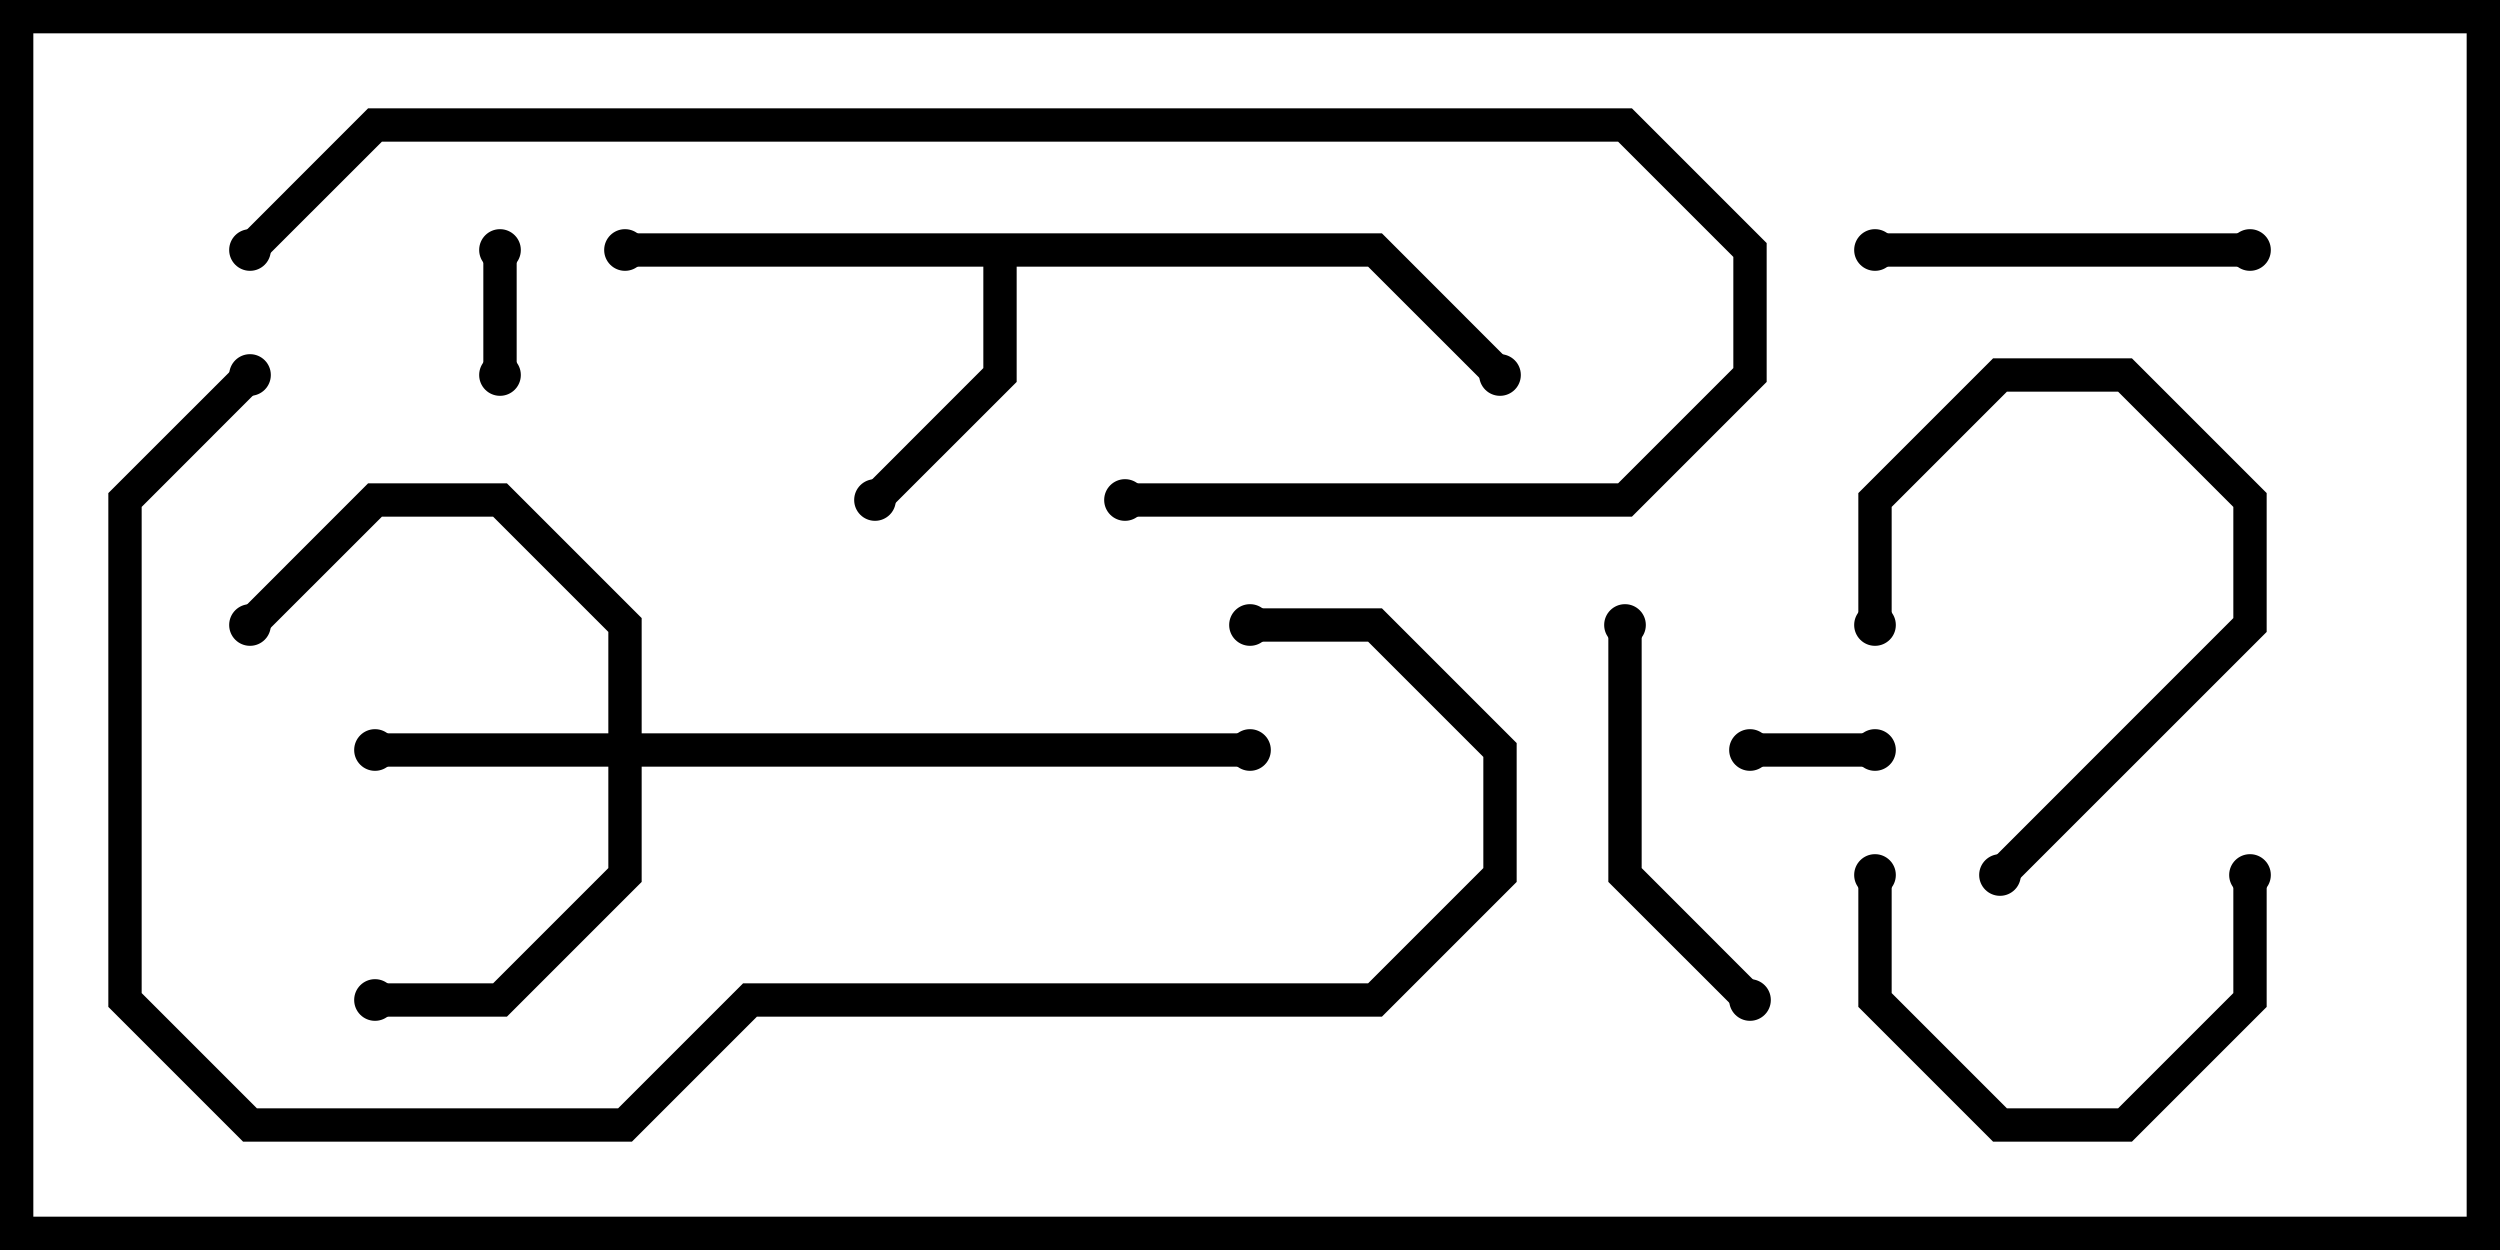 <svg version="1.1" width="30" height="15" xmlns="http://www.w3.org/2000/svg"><path d="M16.583,2.8L18.141,4.359L17.859,4.641L16.417,3.2L12.2,3.2L12.2,4.583L10.641,6.141L10.359,5.859L11.8,4.417L11.8,3.2L7.5,3.2L7.5,2.8z" stroke="none"/><path d="M7.3,8.8L7.3,7.583L5.917,6.2L4.583,6.2L3.141,7.641L2.859,7.359L4.417,5.8L6.083,5.8L7.7,7.417L7.7,8.8L15,8.8L15,9.2L7.7,9.2L7.7,10.583L6.083,12.2L4.5,12.2L4.5,11.8L5.917,11.8L7.3,10.417L7.3,9.2L4.5,9.2L4.5,8.8z" stroke="none"/><path d="M21,9.2L21,8.8L22.5,8.8L22.5,9.2z" stroke="none"/><path d="M5.8,3L6.2,3L6.2,4.5L5.8,4.5z" stroke="none"/><path d="M22.7,7.5L22.3,7.5L22.3,5.917L23.917,4.3L25.583,4.3L27.2,5.917L27.2,7.583L24.141,10.641L23.859,10.359L26.8,7.417L26.8,6.083L25.417,4.7L24.083,4.7L22.7,6.083z" stroke="none"/><path d="M22.3,10.5L22.7,10.5L22.7,11.917L24.083,13.3L25.417,13.3L26.8,11.917L26.8,10.5L27.2,10.5L27.2,12.083L25.583,13.7L23.917,13.7L22.3,12.083z" stroke="none"/><path d="M27,2.8L27,3.2L22.5,3.2L22.5,2.8z" stroke="none"/><path d="M21.141,11.859L20.859,12.141L19.3,10.583L19.3,7.5L19.7,7.5L19.7,10.417z" stroke="none"/><path d="M13.5,6.2L13.5,5.8L19.417,5.8L20.8,4.417L20.8,3.083L19.417,1.7L4.583,1.7L3.141,3.141L2.859,2.859L4.417,1.3L19.583,1.3L21.2,2.917L21.2,4.583L19.583,6.2z" stroke="none"/><path d="M15,7.7L15,7.3L16.583,7.3L18.2,8.917L18.2,10.583L16.583,12.2L9.083,12.2L7.583,13.7L2.917,13.7L1.3,12.083L1.3,5.917L2.859,4.359L3.141,4.641L1.7,6.083L1.7,11.917L3.083,13.3L7.417,13.3L8.917,11.8L16.417,11.8L17.8,10.417L17.8,9.083L16.417,7.7z" stroke="none"/><circle cx="10.5" cy="6" r="0.25" stroke-width="0" fill="#000" /><circle cx="7.5" cy="3" r="0.25" stroke-width="0" fill="#000" /><circle cx="18" cy="4.5" r="0.25" stroke-width="0" fill="#000" /><circle cx="4.5" cy="9" r="0.25" stroke-width="0" fill="#000" /><circle cx="4.5" cy="12" r="0.25" stroke-width="0" fill="#000" /><circle cx="3" cy="7.5" r="0.25" stroke-width="0" fill="#000" /><circle cx="15" cy="9" r="0.25" stroke-width="0" fill="#000" /><circle cx="21" cy="9" r="0.25" stroke-width="0" fill="#000" /><circle cx="22.5" cy="9" r="0.25" stroke-width="0" fill="#000" /><circle cx="6" cy="3" r="0.25" stroke-width="0" fill="#000" /><circle cx="6" cy="4.5" r="0.25" stroke-width="0" fill="#000" /><circle cx="22.5" cy="7.5" r="0.25" stroke-width="0" fill="#000" /><circle cx="24" cy="10.5" r="0.25" stroke-width="0" fill="#000" /><circle cx="22.5" cy="10.5" r="0.25" stroke-width="0" fill="#000" /><circle cx="27" cy="10.5" r="0.25" stroke-width="0" fill="#000" /><circle cx="27" cy="3" r="0.25" stroke-width="0" fill="#000" /><circle cx="22.5" cy="3" r="0.25" stroke-width="0" fill="#000" /><circle cx="21" cy="12" r="0.25" stroke-width="0" fill="#000" /><circle cx="19.5" cy="7.5" r="0.25" stroke-width="0" fill="#000" /><circle cx="13.5" cy="6" r="0.25" stroke-width="0" fill="#000" /><circle cx="3" cy="3" r="0.25" stroke-width="0" fill="#000" /><circle cx="15" cy="7.5" r="0.25" stroke-width="0" fill="#000" /><circle cx="3" cy="4.5" r="0.25" stroke-width="0" fill="#000" /><rect x="0" y="0" width="30" height="15" stroke-width="0.8" stroke="#000" fill="none" /></svg>